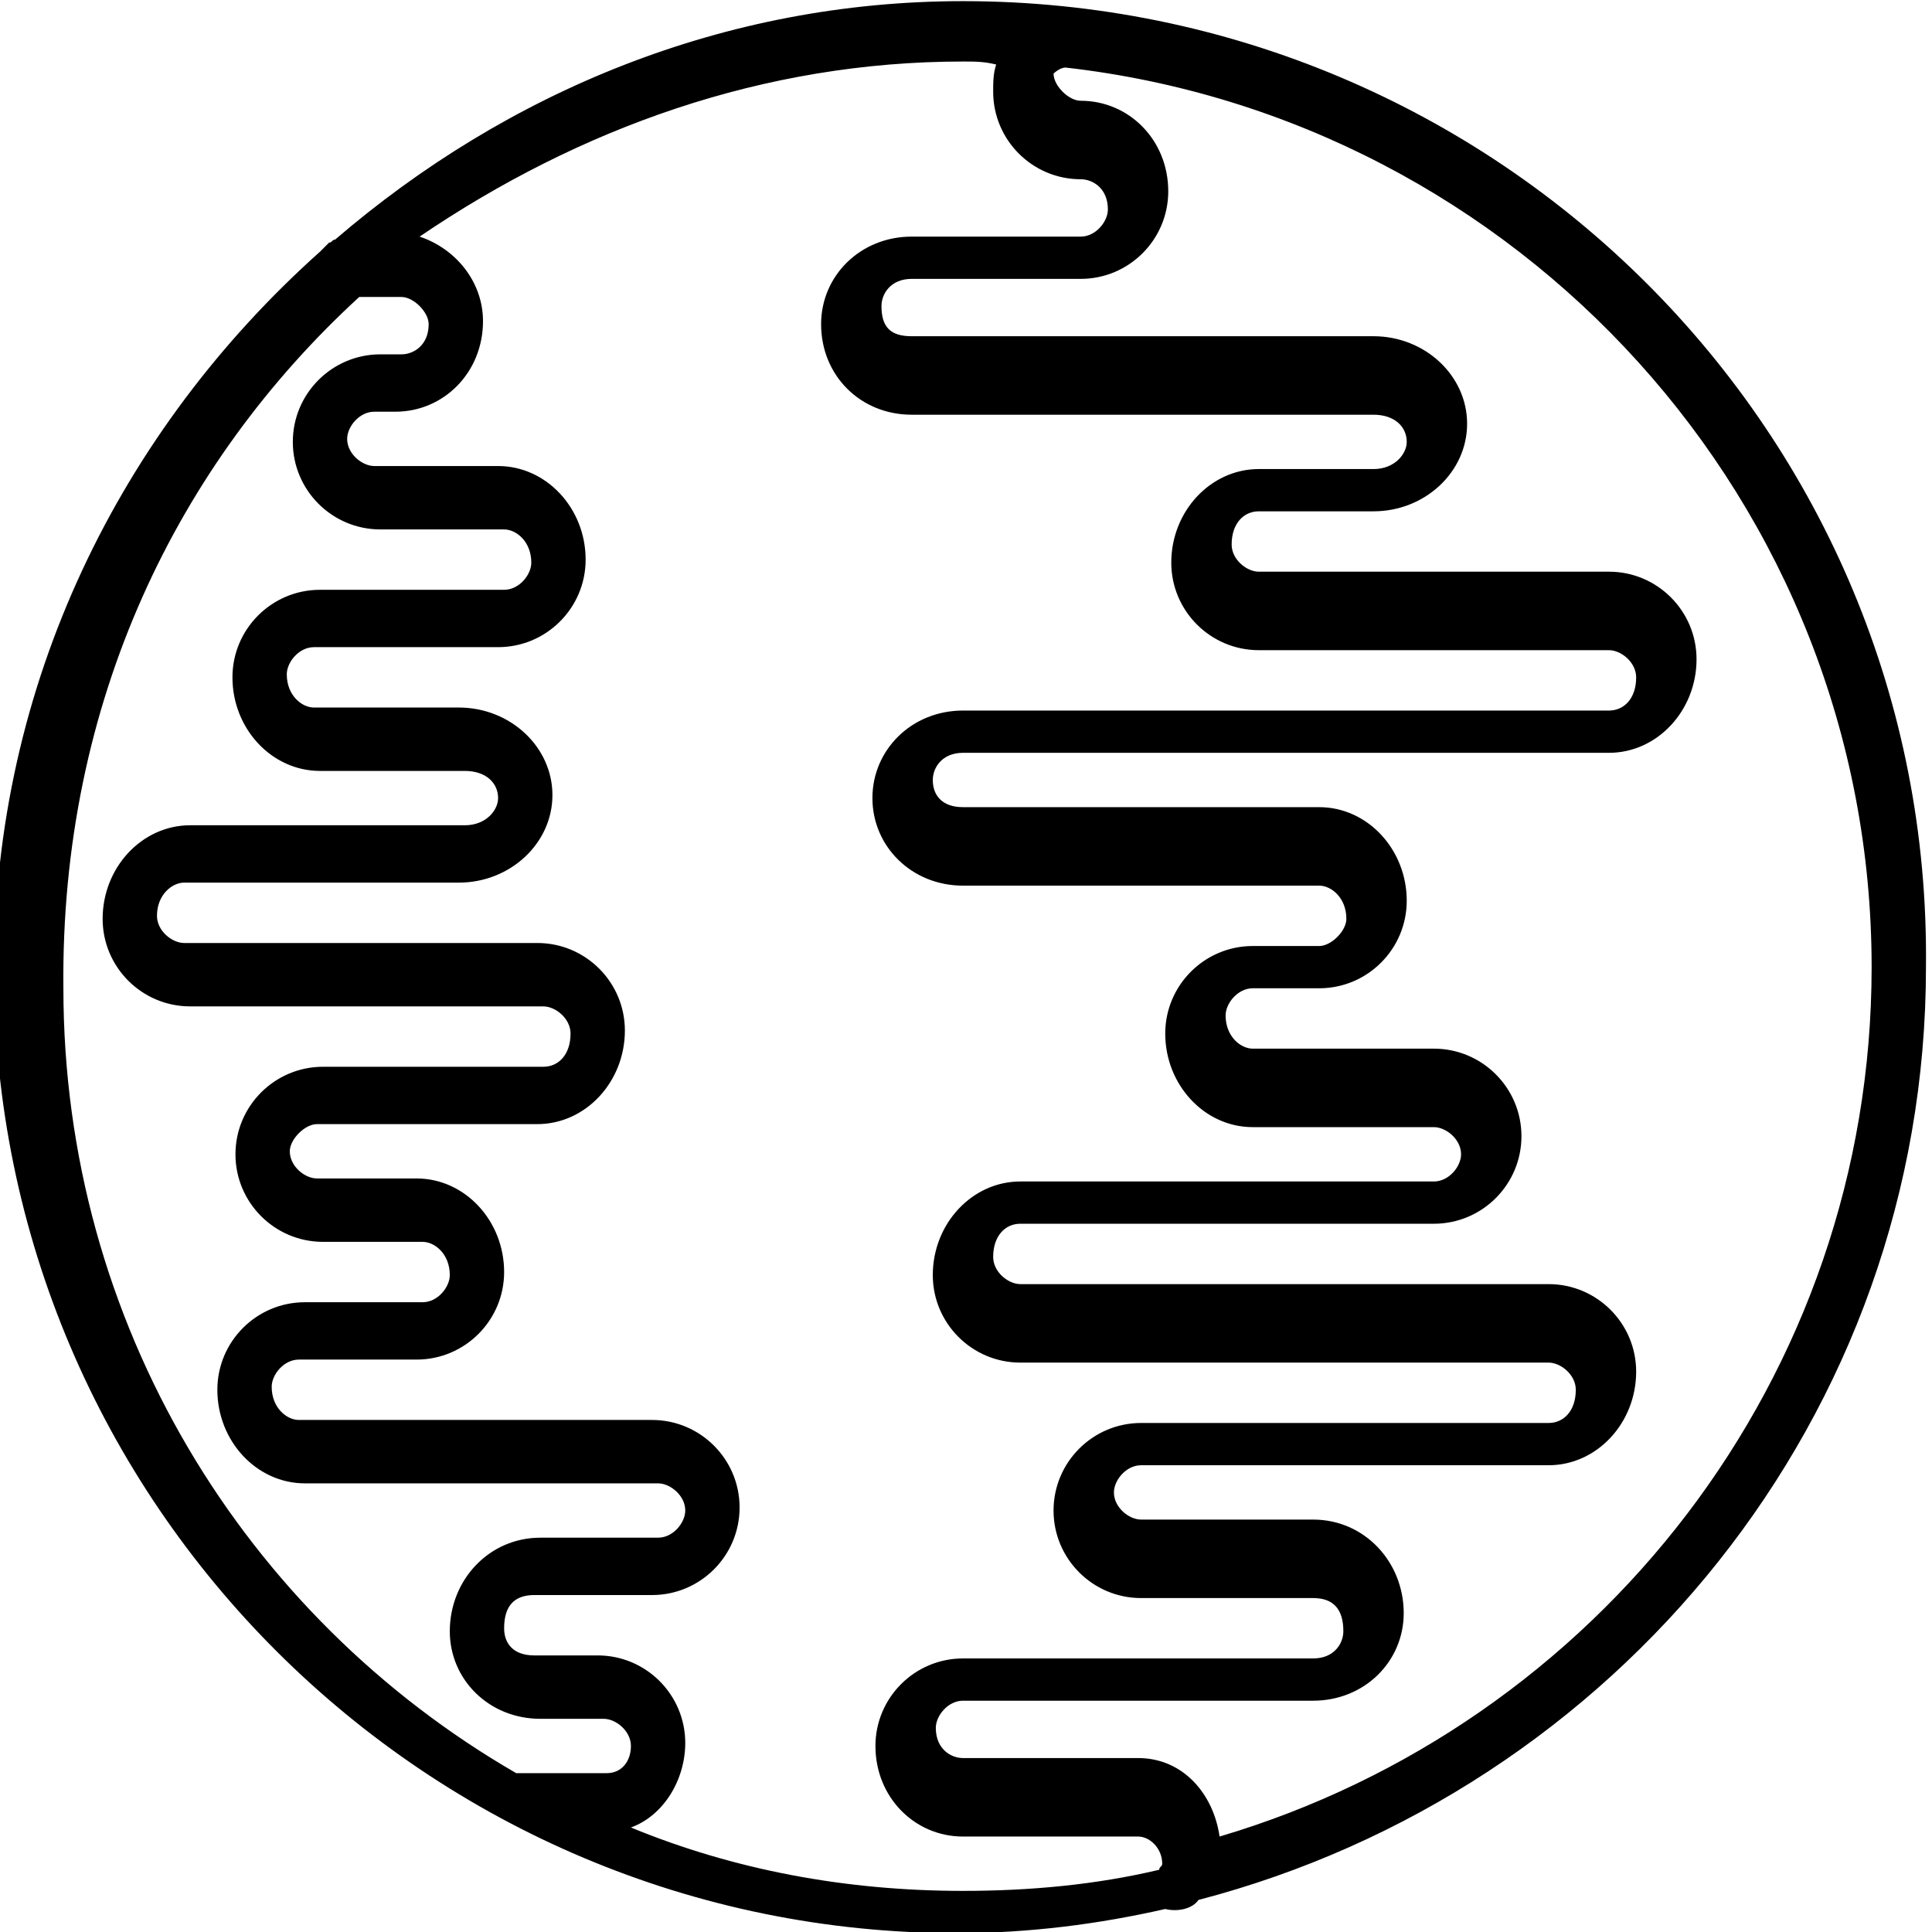<?xml version="1.0" encoding="utf-8"?>
<!-- Generator: Adobe Illustrator 24.0.2, SVG Export Plug-In . SVG Version: 6.00 Build 0)  -->
<svg version="1.1"
	 id="svg4475" inkscape:version="0.48.4 r9939" sodipodi:docname="1,mercury,planet,astrology,element,splar,system,nearest,to,sun.svg" xmlns:cc="http://creativecommons.org/ns#" xmlns:dc="http://purl.org/dc/elements/1.1/" xmlns:inkscape="http://www.inkscape.org/namespaces/inkscape" xmlns:rdf="http://www.w3.org/1999/02/22-rdf-syntax-ns#" xmlns:sodipodi="http://sodipodi.sourceforge.net/DTD/sodipodi-0.dtd" xmlns:svg="http://www.w3.org/2000/svg"
	 xmlns="http://www.w3.org/2000/svg" xmlns:xlink="http://www.w3.org/1999/xlink" x="0px" y="0px" viewBox="0 0 64 64"
	 style="enable-background:new 0 0 64 64;" xml:space="preserve">
<sodipodi:namedview  bordercolor="#666666" borderopacity="1.0" id="base" inkscape:bbox-nodes="true" inkscape:bbox-paths="true" inkscape:current-layer="g14600" inkscape:cx="-9.7363055" inkscape:cy="27.364056" inkscape:document-units="px" inkscape:pageopacity="0.0" inkscape:pageshadow="2" inkscape:snap-bbox="true" inkscape:snap-bbox-edge-midpoints="true" inkscape:snap-bbox-midpoints="true" inkscape:snap-global="true" inkscape:window-height="705" inkscape:window-maximized="1" inkscape:window-width="1366" inkscape:window-x="-8" inkscape:window-y="-8" inkscape:zoom="7.9195959" pagecolor="#ffffff" showgrid="true">
	<inkscape:grid  empspacing="5" enabled="true" id="grid4527" snapvisiblegridlinesonly="true" type="xygrid" visible="true">
		</inkscape:grid>
</sodipodi:namedview>
<g id="layer1" transform="translate(0,-1020.362)" inkscape:groupmode="layer" inkscape:label="Layer 1">
	<g id="g10414" transform="translate(309.595,-461.252)">
		<g id="g15415" transform="translate(66.405,515.252)">
			<g id="g15417" transform="translate(-150,-50)">
				<g id="g14600" transform="translate(-50,-130)">
					<path id="path10039" inkscape:connector-curvature="0" d="M-144.1,1146.4c-7.9,0-15.1,3-20.8,7.9c-0.1,0-0.1,0.1-0.2,0.1
						c-0.1,0.1-0.2,0.2-0.3,0.3c-6.6,5.9-10.8,14.3-10.8,23.8c0,17.7,14.4,31.9,31.9,31.9c2.4,0,4.7-0.3,6.9-0.8
						c0.4,0.1,0.9,0,1.1-0.3c13.8-3.6,24.1-16,24.1-30.9C-112,1160.7-126.4,1146.4-144.1,1146.4L-144.1,1146.4z M-144.1,1148.4
						c0.4,0,0.7,0,1.1,0.1c-0.1,0.3-0.1,0.6-0.1,0.9c0,1.6,1.3,2.9,2.9,2.9c0.4,0,0.9,0.3,0.9,1c0,0.4-0.4,0.9-0.9,0.9h-5.6
						c-1.7,0-3,1.3-3,2.9c0,1.7,1.3,3,3,3h7.7h7.6c0.7,0,1.1,0.4,1.1,0.9c0,0.4-0.4,0.9-1.1,0.9h-3.8c-1.6,0-2.9,1.4-2.9,3.1
						c0,1.6,1.3,2.9,2.9,2.9h8.4h3.2c0.4,0,0.9,0.4,0.9,0.9c0,0.7-0.4,1.1-0.9,1.1h-21.4c-1.7,0-3,1.3-3,2.9c0,1.6,1.3,2.9,3,2.9
						h8.6h3.2c0.4,0,0.9,0.4,0.9,1.1c0,0.4-0.5,0.9-0.9,0.9h-1.1h-1.1c-1.6,0-2.9,1.3-2.9,2.9c0,1.7,1.3,3.1,2.9,3.1h6
						c0.4,0,0.9,0.4,0.9,0.9c0,0.4-0.4,0.9-0.9,0.9h-13.7c-1.6,0-2.9,1.4-2.9,3.1c0,1.6,1.3,2.9,2.9,2.9h14.3h3.2
						c0.4,0,0.9,0.4,0.9,0.9c0,0.7-0.4,1.1-0.9,1.1h-3.2h-10.3c-1.6,0-2.9,1.3-2.9,2.9c0,1.6,1.3,2.9,2.9,2.9h5.7c0.7,0,1,0.4,1,1.1
						c0,0.4-0.3,0.9-1,0.9h-11.6c-1.6,0-2.9,1.3-2.9,2.9c0,1.7,1.3,3,2.9,3h2.4h3.4c0.4,0,0.8,0.4,0.8,0.9c0,0.1-0.1,0.1-0.1,0.2
						c-2.1,0.5-4.3,0.7-6.5,0.7c-3.9,0-7.6-0.7-11-2.1c1.1-0.4,1.8-1.6,1.8-2.8c0-1.6-1.3-2.9-2.9-2.9h-2.1c-0.7,0-1-0.4-1-0.9
						c0-0.7,0.3-1.1,1-1.1h3.9c1.6,0,2.9-1.3,2.9-2.9c0-1.6-1.3-2.9-2.9-2.9h-9.9h-1.8c-0.4,0-0.9-0.4-0.9-1.1
						c0-0.4,0.4-0.9,0.9-0.9h3.9c1.6,0,2.9-1.3,2.9-2.9c0-1.7-1.3-3.1-2.9-3.1h-3.3c-0.4,0-0.9-0.4-0.9-0.9c0-0.4,0.5-0.9,0.9-0.9
						h7.3c1.6,0,2.9-1.4,2.9-3.1c0-1.6-1.3-2.9-2.9-2.9h-2.6h-9.1c-0.4,0-0.9-0.4-0.9-0.9c0-0.7,0.5-1.1,0.9-1.1h4.3h4.8
						c1.7,0,3.1-1.3,3.1-2.9c0-1.6-1.4-2.9-3.1-2.9h-4.8c-0.4,0-0.9-0.4-0.9-1.1c0-0.4,0.4-0.9,0.9-0.9h6.1c1.6,0,2.9-1.3,2.9-2.9
						c0-1.7-1.3-3.1-2.9-3.1h-4.1c-0.4,0-0.9-0.4-0.9-0.9c0-0.4,0.4-0.9,0.9-0.9h0.7c1.6,0,2.9-1.3,2.9-3c0-1.3-0.9-2.4-2.1-2.8
						C-156.8,1150.6-150.7,1148.4-144.1,1148.4L-144.1,1148.4z M-140.7,1148.6c15,1.7,26.7,14.4,26.7,29.8
						c0,13.6-9.1,25.1-21.6,28.8c-0.2-1.4-1.2-2.6-2.7-2.6h-3.4h-2.4c-0.4,0-0.9-0.3-0.9-1c0-0.4,0.4-0.9,0.9-0.9h11.6
						c1.7,0,3-1.3,3-2.9c0-1.7-1.3-3.1-3-3.1h-5.7c-0.4,0-0.9-0.4-0.9-0.9c0-0.4,0.4-0.9,0.9-0.9h10.3h3.2c1.6,0,2.9-1.4,2.9-3.1
						c0-1.6-1.3-2.9-2.9-2.9h-3.2h-14.3c-0.4,0-0.9-0.4-0.9-0.9c0-0.7,0.4-1.1,0.9-1.1h13.7c1.6,0,2.9-1.3,2.9-2.9
						c0-1.6-1.3-2.9-2.9-2.9h-6c-0.4,0-0.9-0.4-0.9-1.1c0-0.4,0.4-0.9,0.9-0.9h1.1h1.1c1.6,0,2.9-1.3,2.9-2.9c0-1.7-1.3-3.1-2.9-3.1
						h-3.2h-8.6c-0.7,0-1-0.4-1-0.9c0-0.4,0.3-0.9,1-0.9h21.4c1.6,0,2.9-1.4,2.9-3.1c0-1.6-1.3-2.9-2.9-2.9h-3.2h-8.4
						c-0.4,0-0.9-0.4-0.9-0.9c0-0.7,0.4-1.1,0.9-1.1h3.8c1.7,0,3.1-1.3,3.1-2.9s-1.4-2.9-3.1-2.9h-7.6h-7.7c-0.7,0-1-0.3-1-1
						c0-0.4,0.3-0.9,1-0.9h5.6c1.6,0,2.9-1.3,2.9-2.9c0-1.7-1.3-3-2.9-3c-0.4,0-0.9-0.5-0.9-0.9
						C-141.1,1148.8-140.9,1148.6-140.7,1148.6z M-164.1,1156.2h1.4c0.4,0,0.9,0.5,0.9,0.9c0,0.7-0.5,1-0.9,1h-0.7
						c-1.6,0-2.9,1.3-2.9,2.9s1.3,2.9,2.9,2.9h4.1c0.4,0,0.9,0.4,0.9,1.1c0,0.4-0.4,0.9-0.9,0.9h-6.1c-1.6,0-2.9,1.3-2.9,2.9
						c0,1.7,1.3,3.1,2.9,3.1h4.8c0.7,0,1.1,0.4,1.1,0.9c0,0.4-0.4,0.9-1.1,0.9h-4.8h-4.3c-1.6,0-2.9,1.4-2.9,3.1
						c0,1.6,1.3,2.9,2.9,2.9h9.1h2.6c0.4,0,0.9,0.4,0.9,0.9c0,0.7-0.4,1.1-0.9,1.1h-7.3c-1.6,0-2.9,1.3-2.9,2.9
						c0,1.6,1.3,2.9,2.9,2.9h3.3c0.4,0,0.9,0.4,0.9,1.1c0,0.4-0.4,0.9-0.9,0.9h-3.9c-1.6,0-2.9,1.3-2.9,2.9c0,1.7,1.3,3.1,2.9,3.1
						h1.8h9.9c0.4,0,0.9,0.4,0.9,0.9c0,0.4-0.4,0.9-0.9,0.9h-3.9c-1.7,0-3,1.4-3,3.1c0,1.6,1.3,2.9,3,2.9h2.1c0.4,0,0.9,0.4,0.9,0.9
						c0,0.5-0.3,0.9-0.8,0.9h-2.9c0,0,0,0-0.1,0c-9-5.2-15-14.9-15-26C-174,1169.6-170.1,1161.7-164.1,1156.2L-164.1,1156.2z"/>
				</g>
			</g>
		</g>
	</g>
</g>
</svg>
